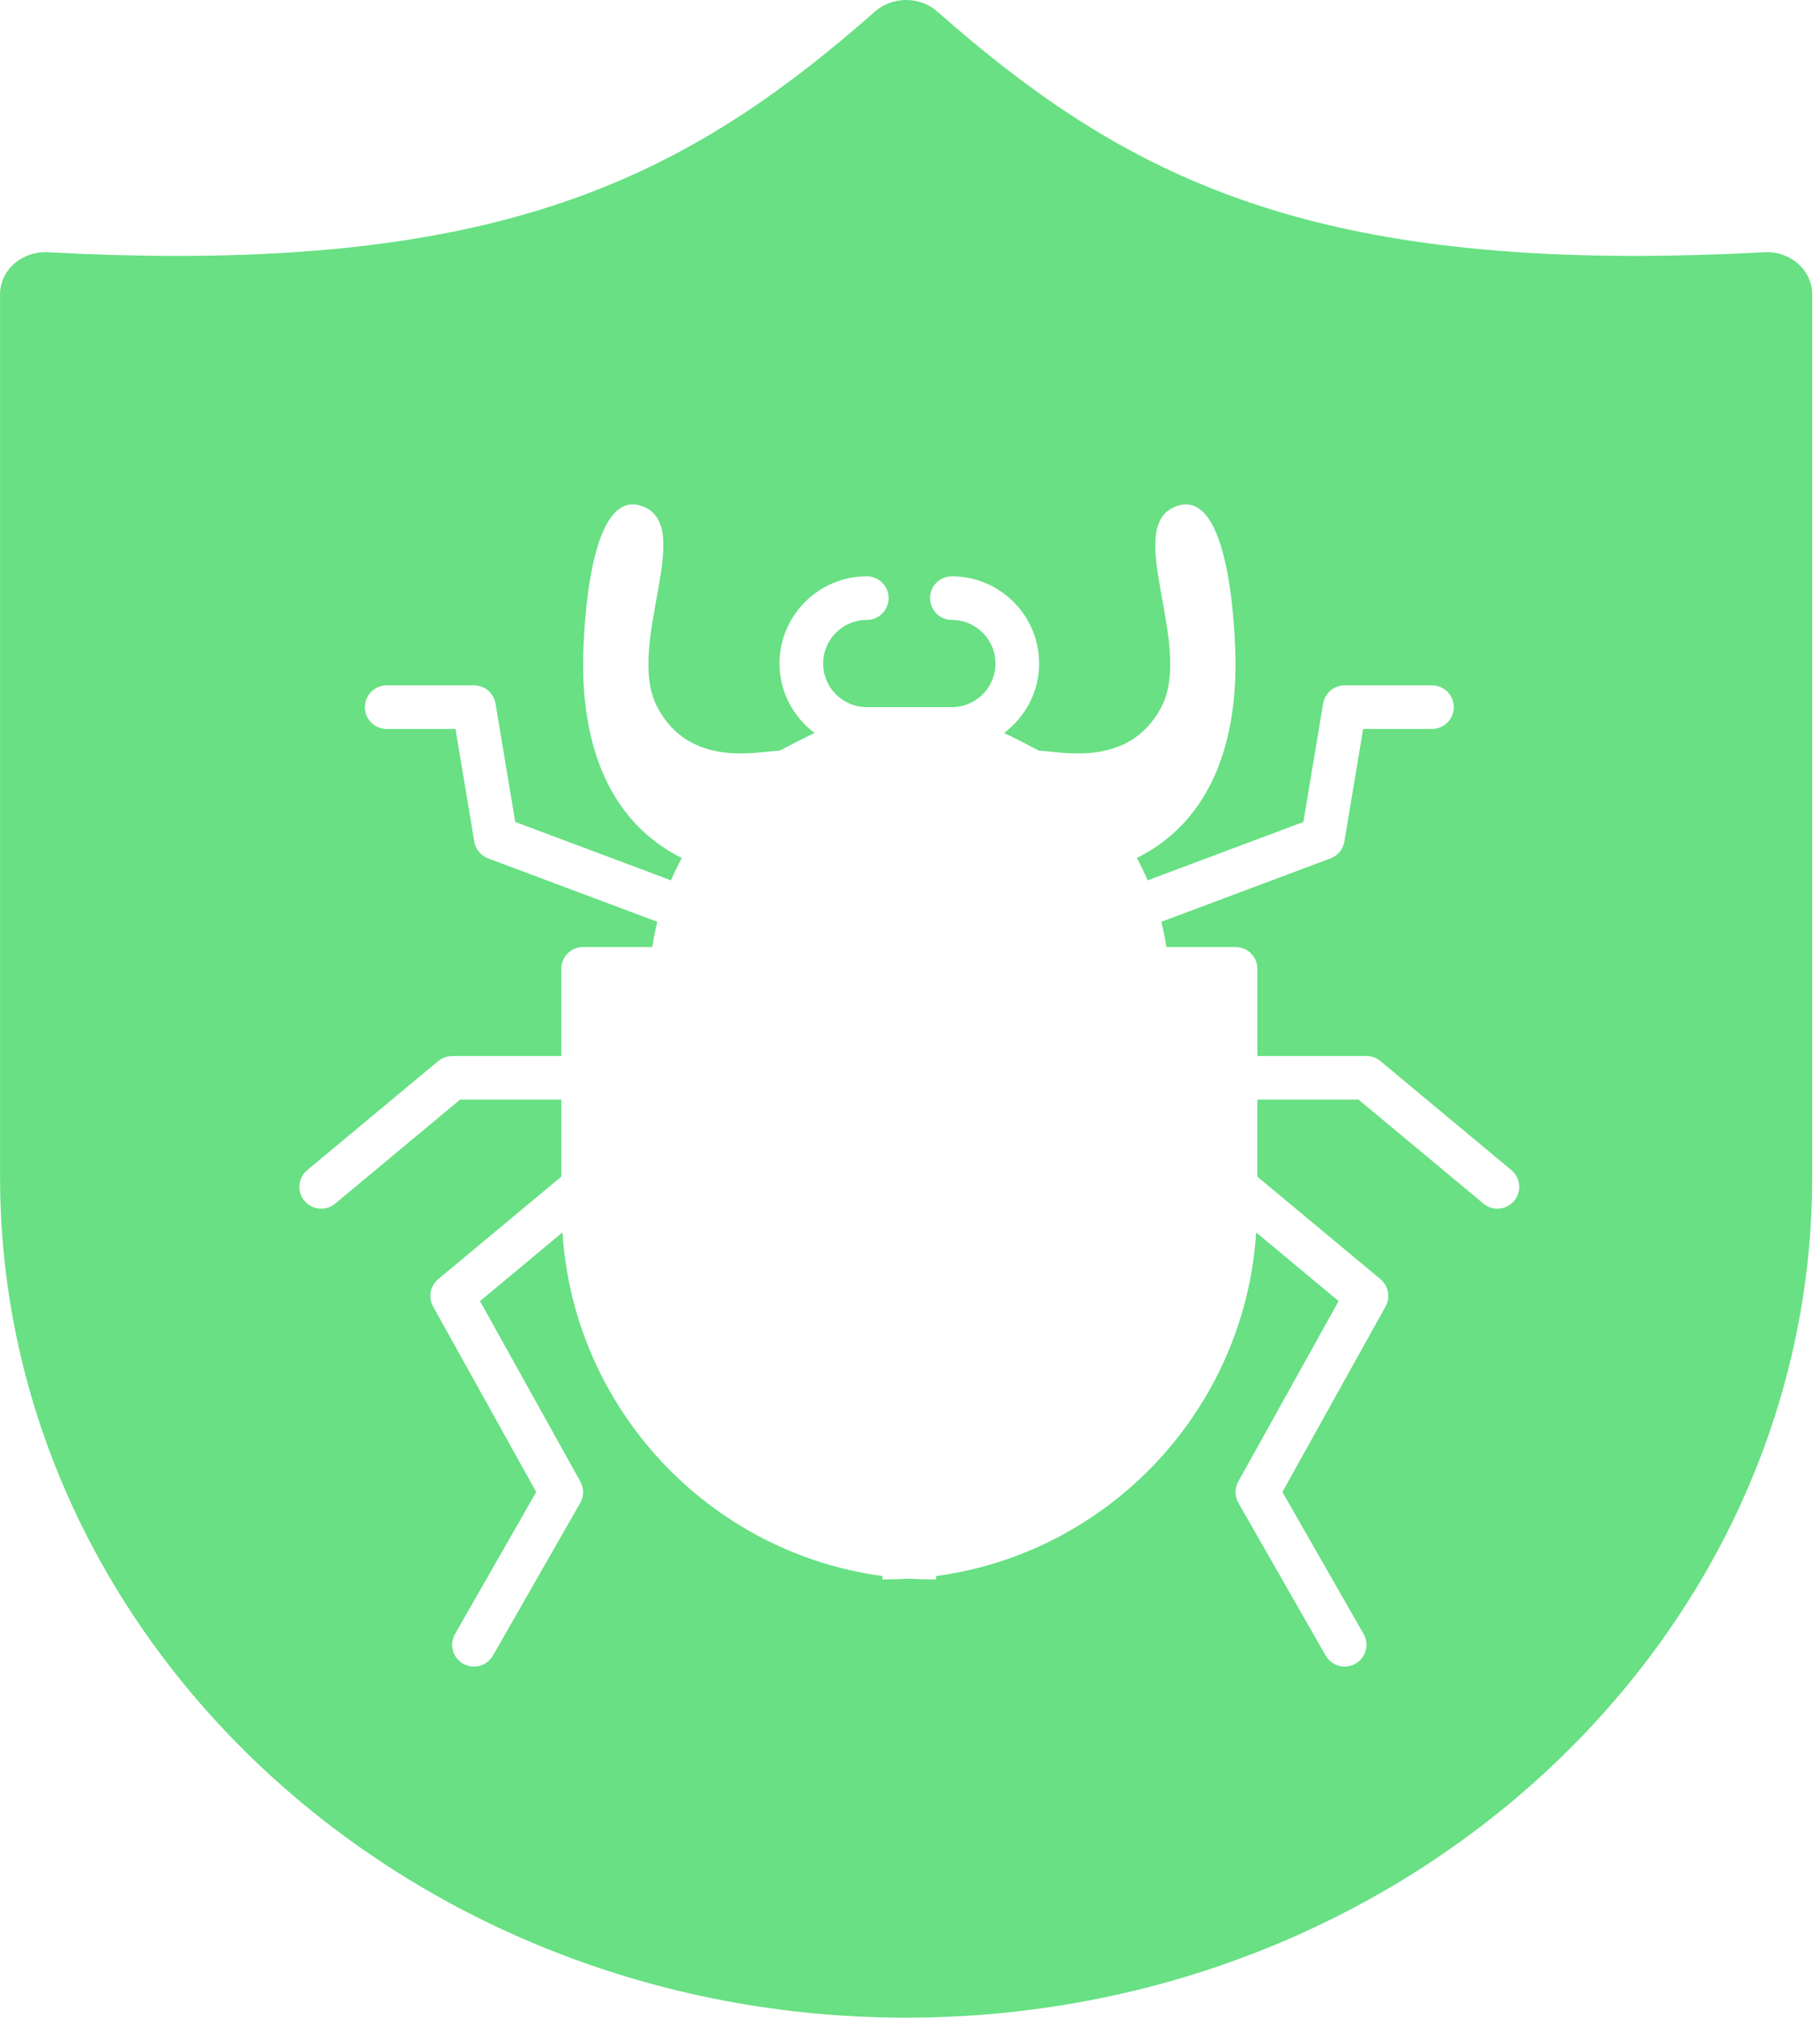 <svg xmlns="http://www.w3.org/2000/svg" width="231" height="256" viewBox="0 0 231 256">
  <path fill="#68E083" fill-rule="evenodd" d="M228.198,33.45 C229.36,34.463 230.01,35.861 230.008,37.338 L230.008,149.33 C230.008,208.148 178.413,256 115.008,256 C51.603,256 0.008,208.147 0.008,149.33 L0.008,37.338 C0.008,35.871 0.658,34.469 1.808,33.455 C2.963,32.448 4.527,31.909 6.086,32.005 C11.813,32.314 17.327,32.469 22.479,32.469 C67.145,32.469 88.777,21.099 111.046,1.469 C113.272,-0.489 116.745,-0.489 118.97,1.469 C141.241,21.109 162.872,32.469 207.532,32.469 C212.684,32.469 218.193,32.314 223.92,32.005 C225.502,31.903 227.054,32.436 228.198,33.45 Z M112,199.966 L112,200.386 C112.167,200.388 112.333,200.389 112.5,200.389 C113.478,200.389 114.45,200.359 115.413,200.3 C116.377,200.359 117.348,200.389 118.326,200.389 C118.493,200.389 118.66,200.388 118.826,200.386 L118.826,199.966 C140.819,196.999 158.003,178.788 159.436,156.368 L169.901,165.083 L157.167,187.977 C156.696,188.827 156.702,189.856 157.184,190.694 L168.263,210.061 C168.773,210.957 169.709,211.455 170.67,211.455 C171.136,211.455 171.609,211.339 172.041,211.09 C173.368,210.335 173.831,208.645 173.072,207.317 L162.768,189.303 L175.858,165.767 C176.503,164.605 176.232,163.147 175.21,162.297 L159.588,149.294 L159.588,139.522 L172.435,139.522 L188.284,152.713 C188.802,153.145 189.431,153.355 190.054,153.355 C190.849,153.355 191.636,153.018 192.184,152.359 C193.163,151.186 193.005,149.443 191.831,148.464 L175.211,134.63 C174.713,134.215 174.087,133.989 173.439,133.989 L159.589,133.989 L159.589,122.922 C159.589,121.395 158.348,120.155 156.819,120.155 L148.042,120.155 C147.873,119.073 147.659,118.006 147.396,116.957 L168.871,108.914 C169.797,108.566 170.47,107.752 170.63,106.778 L173.015,92.489 L181.749,92.489 C183.278,92.489 184.519,91.252 184.519,89.722 C184.519,88.195 183.278,86.955 181.749,86.955 L170.669,86.955 C169.315,86.955 168.16,87.935 167.936,89.268 L165.429,104.291 L145.66,111.698 C145.248,110.729 144.788,109.792 144.295,108.867 C153.554,104.211 156.819,94.677 156.819,84.189 C156.819,84.189 156.812,61.734 149.426,64.187 C142.291,66.557 151.578,81.796 147.396,89.722 C143.214,97.648 134.343,95.255 131.89,95.255 C130.323,94.442 128.907,93.678 127.436,93.003 C130.123,90.983 131.89,87.801 131.89,84.188 C131.89,78.088 126.919,73.122 120.811,73.122 C119.282,73.122 118.041,74.361 118.041,75.888 C118.041,77.418 119.282,78.655 120.811,78.655 C123.866,78.655 126.351,81.136 126.351,84.188 C126.351,87.24 123.866,89.722 120.811,89.722 L110.015,89.722 C106.96,89.722 104.475,87.24 104.475,84.188 C104.475,81.136 106.96,78.655 110.015,78.655 C111.544,78.655 112.785,77.418 112.785,75.888 C112.785,74.361 111.544,73.122 110.015,73.122 C103.908,73.122 98.936,78.088 98.936,84.188 C98.936,87.801 100.703,90.983 103.39,93.003 C101.919,93.678 100.504,94.442 98.936,95.255 C96.483,95.255 87.612,97.648 83.43,89.722 C79.248,81.796 88.535,66.557 81.4,64.187 C74.014,61.734 74.007,84.189 74.007,84.189 C74.007,94.677 77.272,104.211 86.532,108.867 C86.039,109.792 85.579,110.729 85.166,111.698 L65.397,104.291 L62.891,89.268 C62.666,87.935 61.511,86.955 60.157,86.955 L49.077,86.955 C47.549,86.955 46.308,88.195 46.308,89.722 C46.308,91.252 47.549,92.489 49.077,92.489 L57.811,92.489 L60.196,106.778 C60.357,107.752 61.03,108.566 61.955,108.914 L83.43,116.957 C83.167,118.006 82.954,119.073 82.785,120.155 L74.007,120.155 C72.478,120.155 71.237,121.395 71.237,122.922 L71.237,133.989 L57.387,133.989 C56.74,133.989 56.113,134.215 55.615,134.63 L38.995,148.464 C37.821,149.443 37.663,151.186 38.642,152.359 C39.191,153.018 39.977,153.355 40.772,153.355 C41.396,153.355 42.024,153.145 42.542,152.713 L58.392,139.522 L71.239,139.522 L71.239,149.294 L55.616,162.297 C54.594,163.147 54.323,164.605 54.968,165.767 L68.059,189.303 L57.755,207.317 C56.995,208.645 57.458,210.335 58.785,211.09 C59.217,211.339 59.69,211.455 60.156,211.455 C61.117,211.455 62.053,210.957 62.563,210.061 L73.642,190.694 C74.124,189.856 74.13,188.827 73.659,187.977 L60.926,165.083 L71.39,156.368 C72.823,178.788 90.007,196.999 112,199.966 L112,199.966 Z"/>
</svg>
